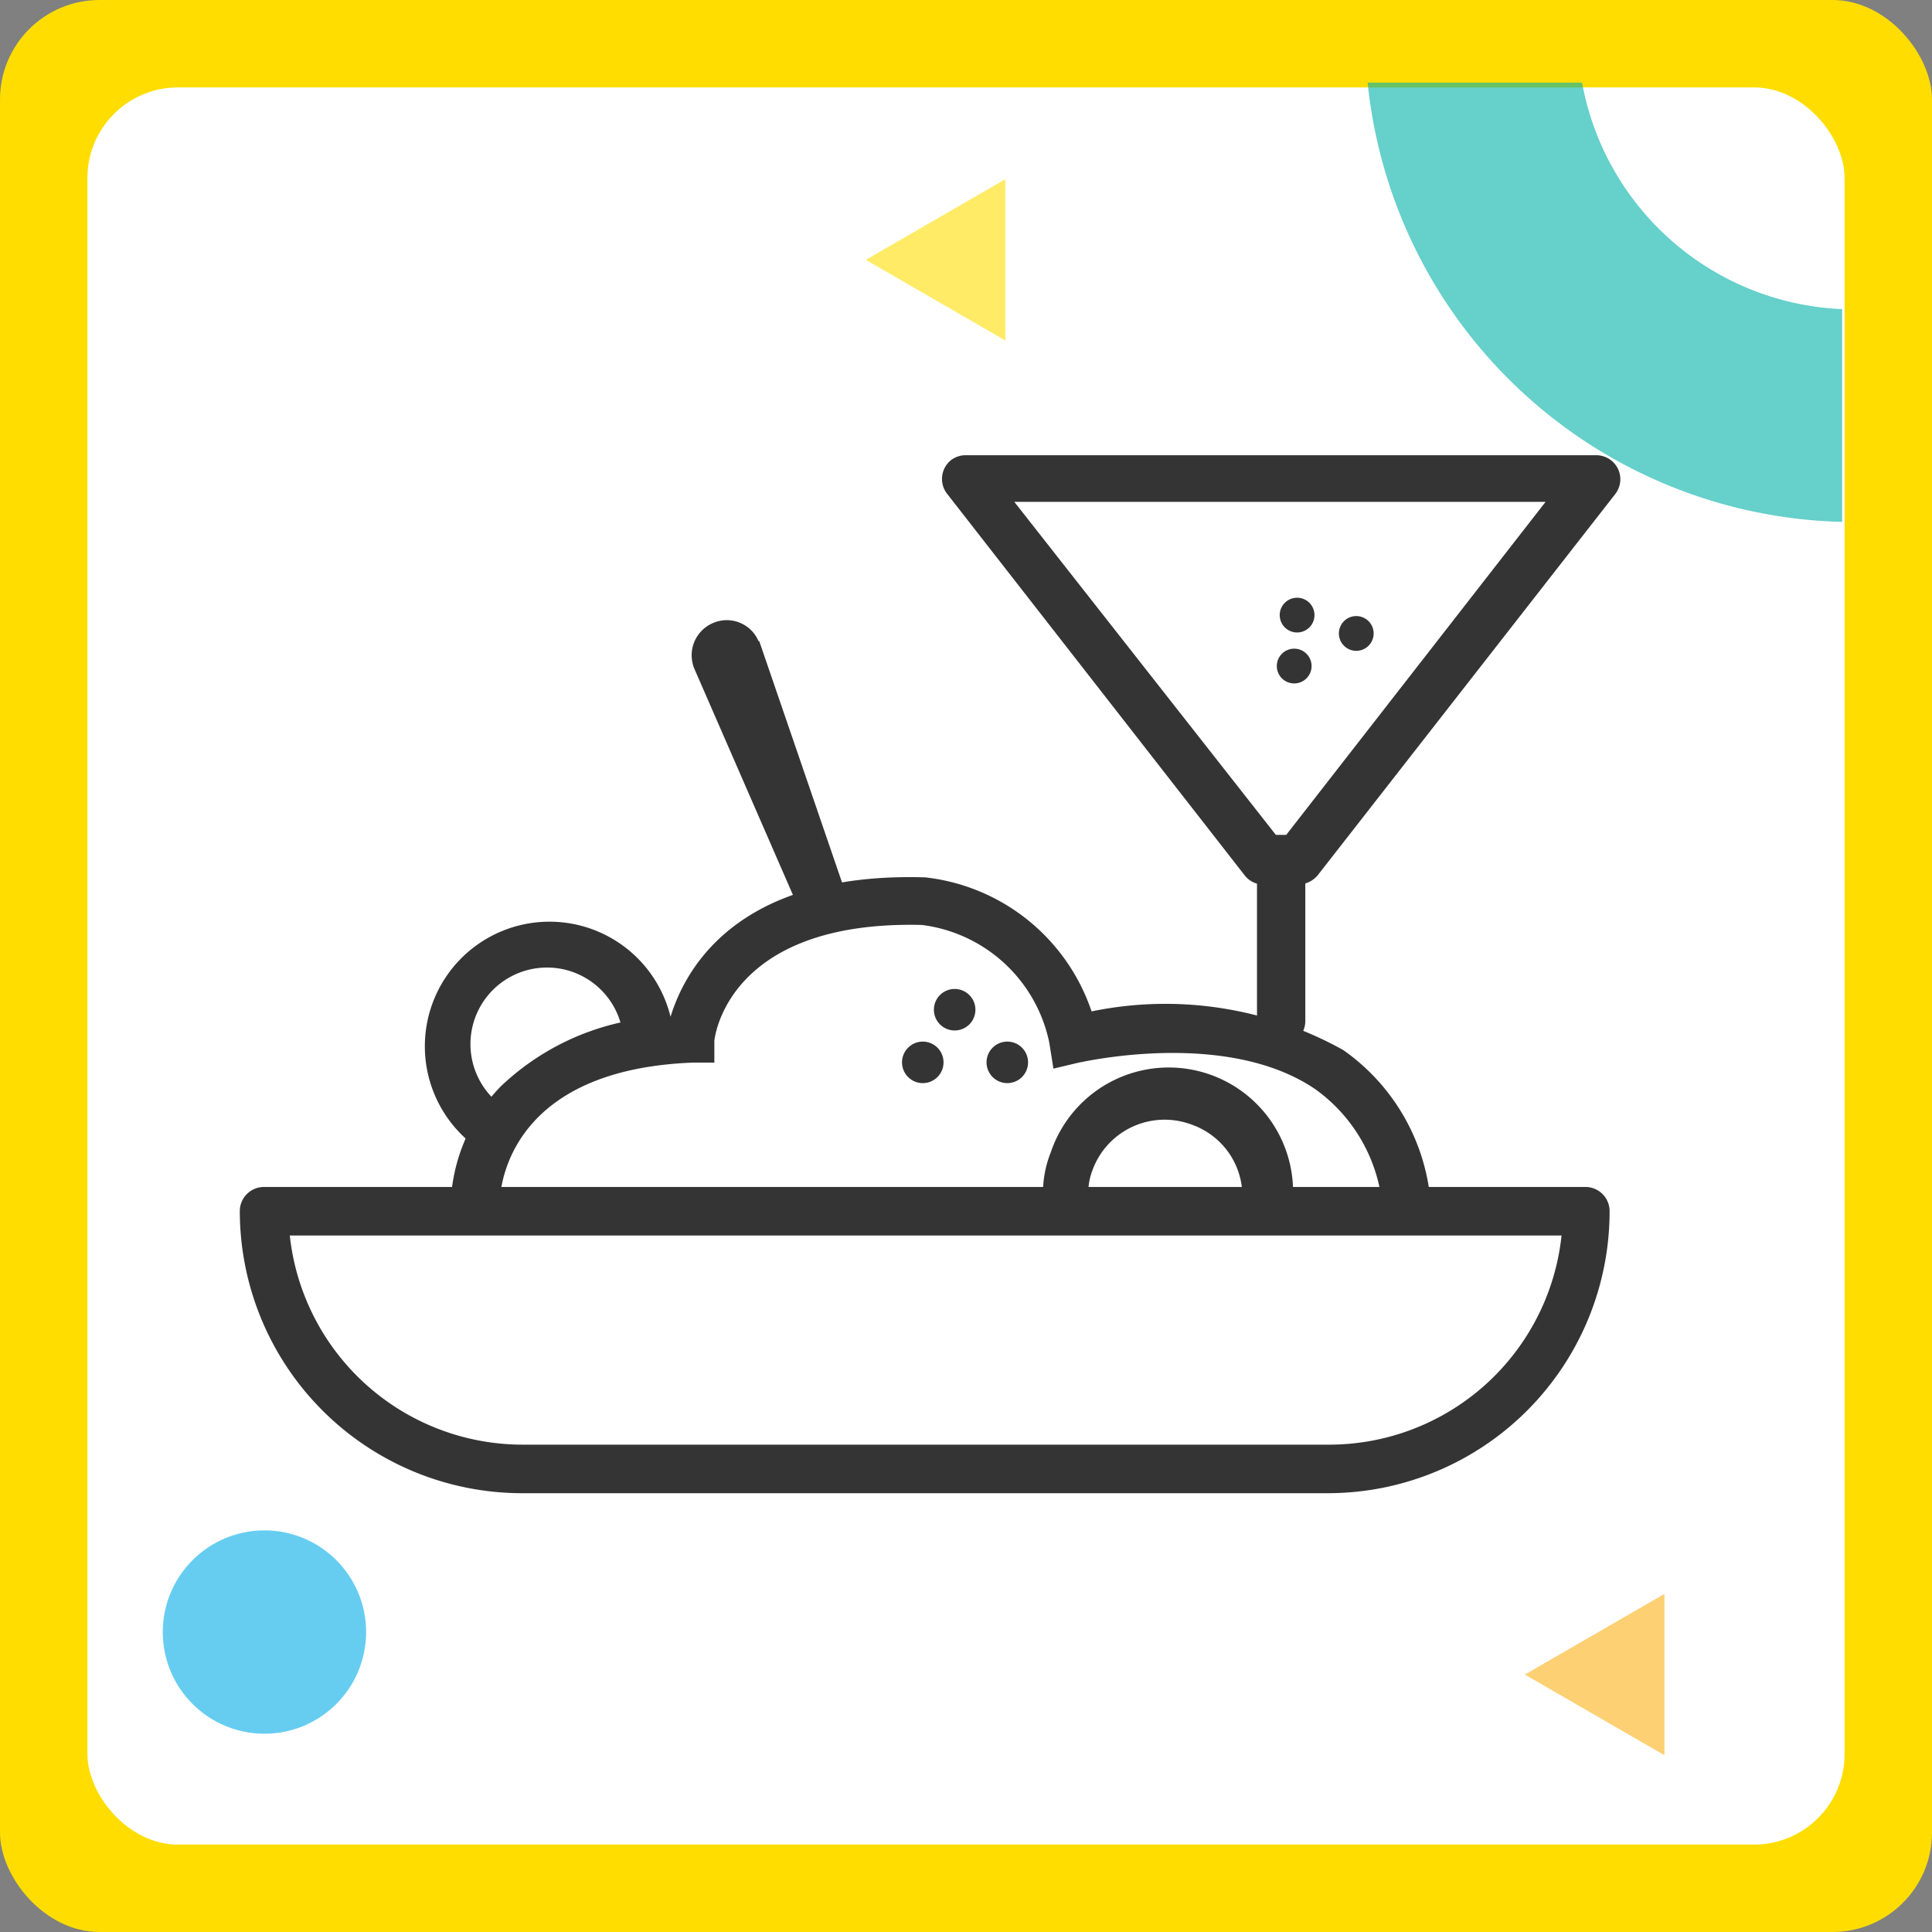 <svg xmlns="http://www.w3.org/2000/svg" viewBox="0 0 80 80"><rect x="0" y="0" width="80" height="80" fill="#808080" stroke="none"/><defs><style>.cls-8{fill:#343434}</style></defs><g id="Layer_2" data-name="Layer 2"><g id="Layer_1-2" data-name="Layer 1"><rect width="80" height="80" rx="4.12" style="fill:#fd0"/><rect x="3.62" y="3.62" width="72.76" height="72.76" rx="3.75" style="fill:#fff"/><path d="M76.28 21.61V12.8a11.44 11.44 0 0 1-10.77-9.38h-8.88a20.25 20.25 0 0 0 19.65 18.19Z" style="opacity:.6;fill:#00b1a9"/><path style="fill:#fcb017;opacity:.6" d="m68.92 66-5.78 3.34 5.78 3.34V66z"/><path style="opacity:.6;fill:#fd0" d="m41.63 7.42-5.78 3.34 5.78 3.34V7.42z"/><circle cx="10.95" cy="67.58" r="4.21" style="fill:#00ace7;opacity:.6"/><g id="Layer_1-2-2" data-name="Layer 1-2"><path style="fill:none" d="M3 3h74v74H3z"/><path class="cls-8" d="M55 61.83H21.6A11.69 11.69 0 0 1 9.93 50.15a1 1 0 0 1 1-1h54.72a1 1 0 0 1 1 1A11.67 11.67 0 0 1 55 61.83ZM12 51.16a9.7 9.7 0 0 0 9.62 8.66H55a9.68 9.68 0 0 0 9.66-8.66Z"/><path class="cls-8" d="M57.25 50.05a6.72 6.72 0 0 0-2.76-4.93c-3.7-2.55-9.76-1.12-9.82-1.12l-1.05.25-.17-1.07a6.17 6.17 0 0 0-5.28-4.88c-8.12-.2-8.59 4.75-8.59 4.81V44h-.89c-8 .31-8 5.63-8 5.86h-2.03A7.37 7.37 0 0 1 20.72 45a10.49 10.49 0 0 1 7.05-2.91c.57-1.85 2.65-6 10.54-5.76a8.23 8.23 0 0 1 6.89 5.55 15.12 15.12 0 0 1 10.42 1.6 8.56 8.56 0 0 1 3.62 6.31Z"/><path class="cls-8" d="M20 47.69a5.16 5.16 0 1 1 7.91-4.52h-2.09A3.17 3.17 0 1 0 21 45.94ZM53.75 36.63h-1.42a1 1 0 0 1-.78-.37L39.22 20.45a1 1 0 0 1 .15-1.39 1 1 0 0 1 .63-.21h26.09a1 1 0 0 1 .9.55 1 1 0 0 1-.1 1.05L54.55 36.26a1.1 1.1 0 0 1-.8.37Zm-.92-2.06h.43L64 20.78H42Z"/><path class="cls-8" d="M53.05 43.27a1 1 0 0 1-1-1v-6.63a1 1 0 0 1 1-1 1 1 0 0 1 1 1v6.64a1 1 0 0 1-1 1Z"/><circle class="cls-8" cx="53.71" cy="25.47" r=".72"/><circle class="cls-8" cx="53.59" cy="27.58" r=".72"/><circle class="cls-8" cx="56.16" cy="26.23" r=".72"/><circle class="cls-8" cx="39.53" cy="41.81" r=".86"/><circle class="cls-8" cx="38.21" cy="43.99" r=".86"/><circle class="cls-8" cx="41.71" cy="43.99" r=".86"/><path class="cls-8" d="m31.45 26.58 3.66 10.67a1 1 0 0 1-1.87.74l-4.48-10.28a1.45 1.45 0 0 1 .76-1.91 1.43 1.43 0 0 1 1.89.75s.04-.01.04.03ZM43.27 50.28a4.59 4.59 0 0 1 .25-2.59 5.15 5.15 0 0 1 9.94 2.59L51.41 50a3.14 3.14 0 0 0-2.06-3.43 3.18 3.18 0 0 0-4.1 1.85 2.72 2.72 0 0 0-.14 1.52Z"/></g></g></g></svg>